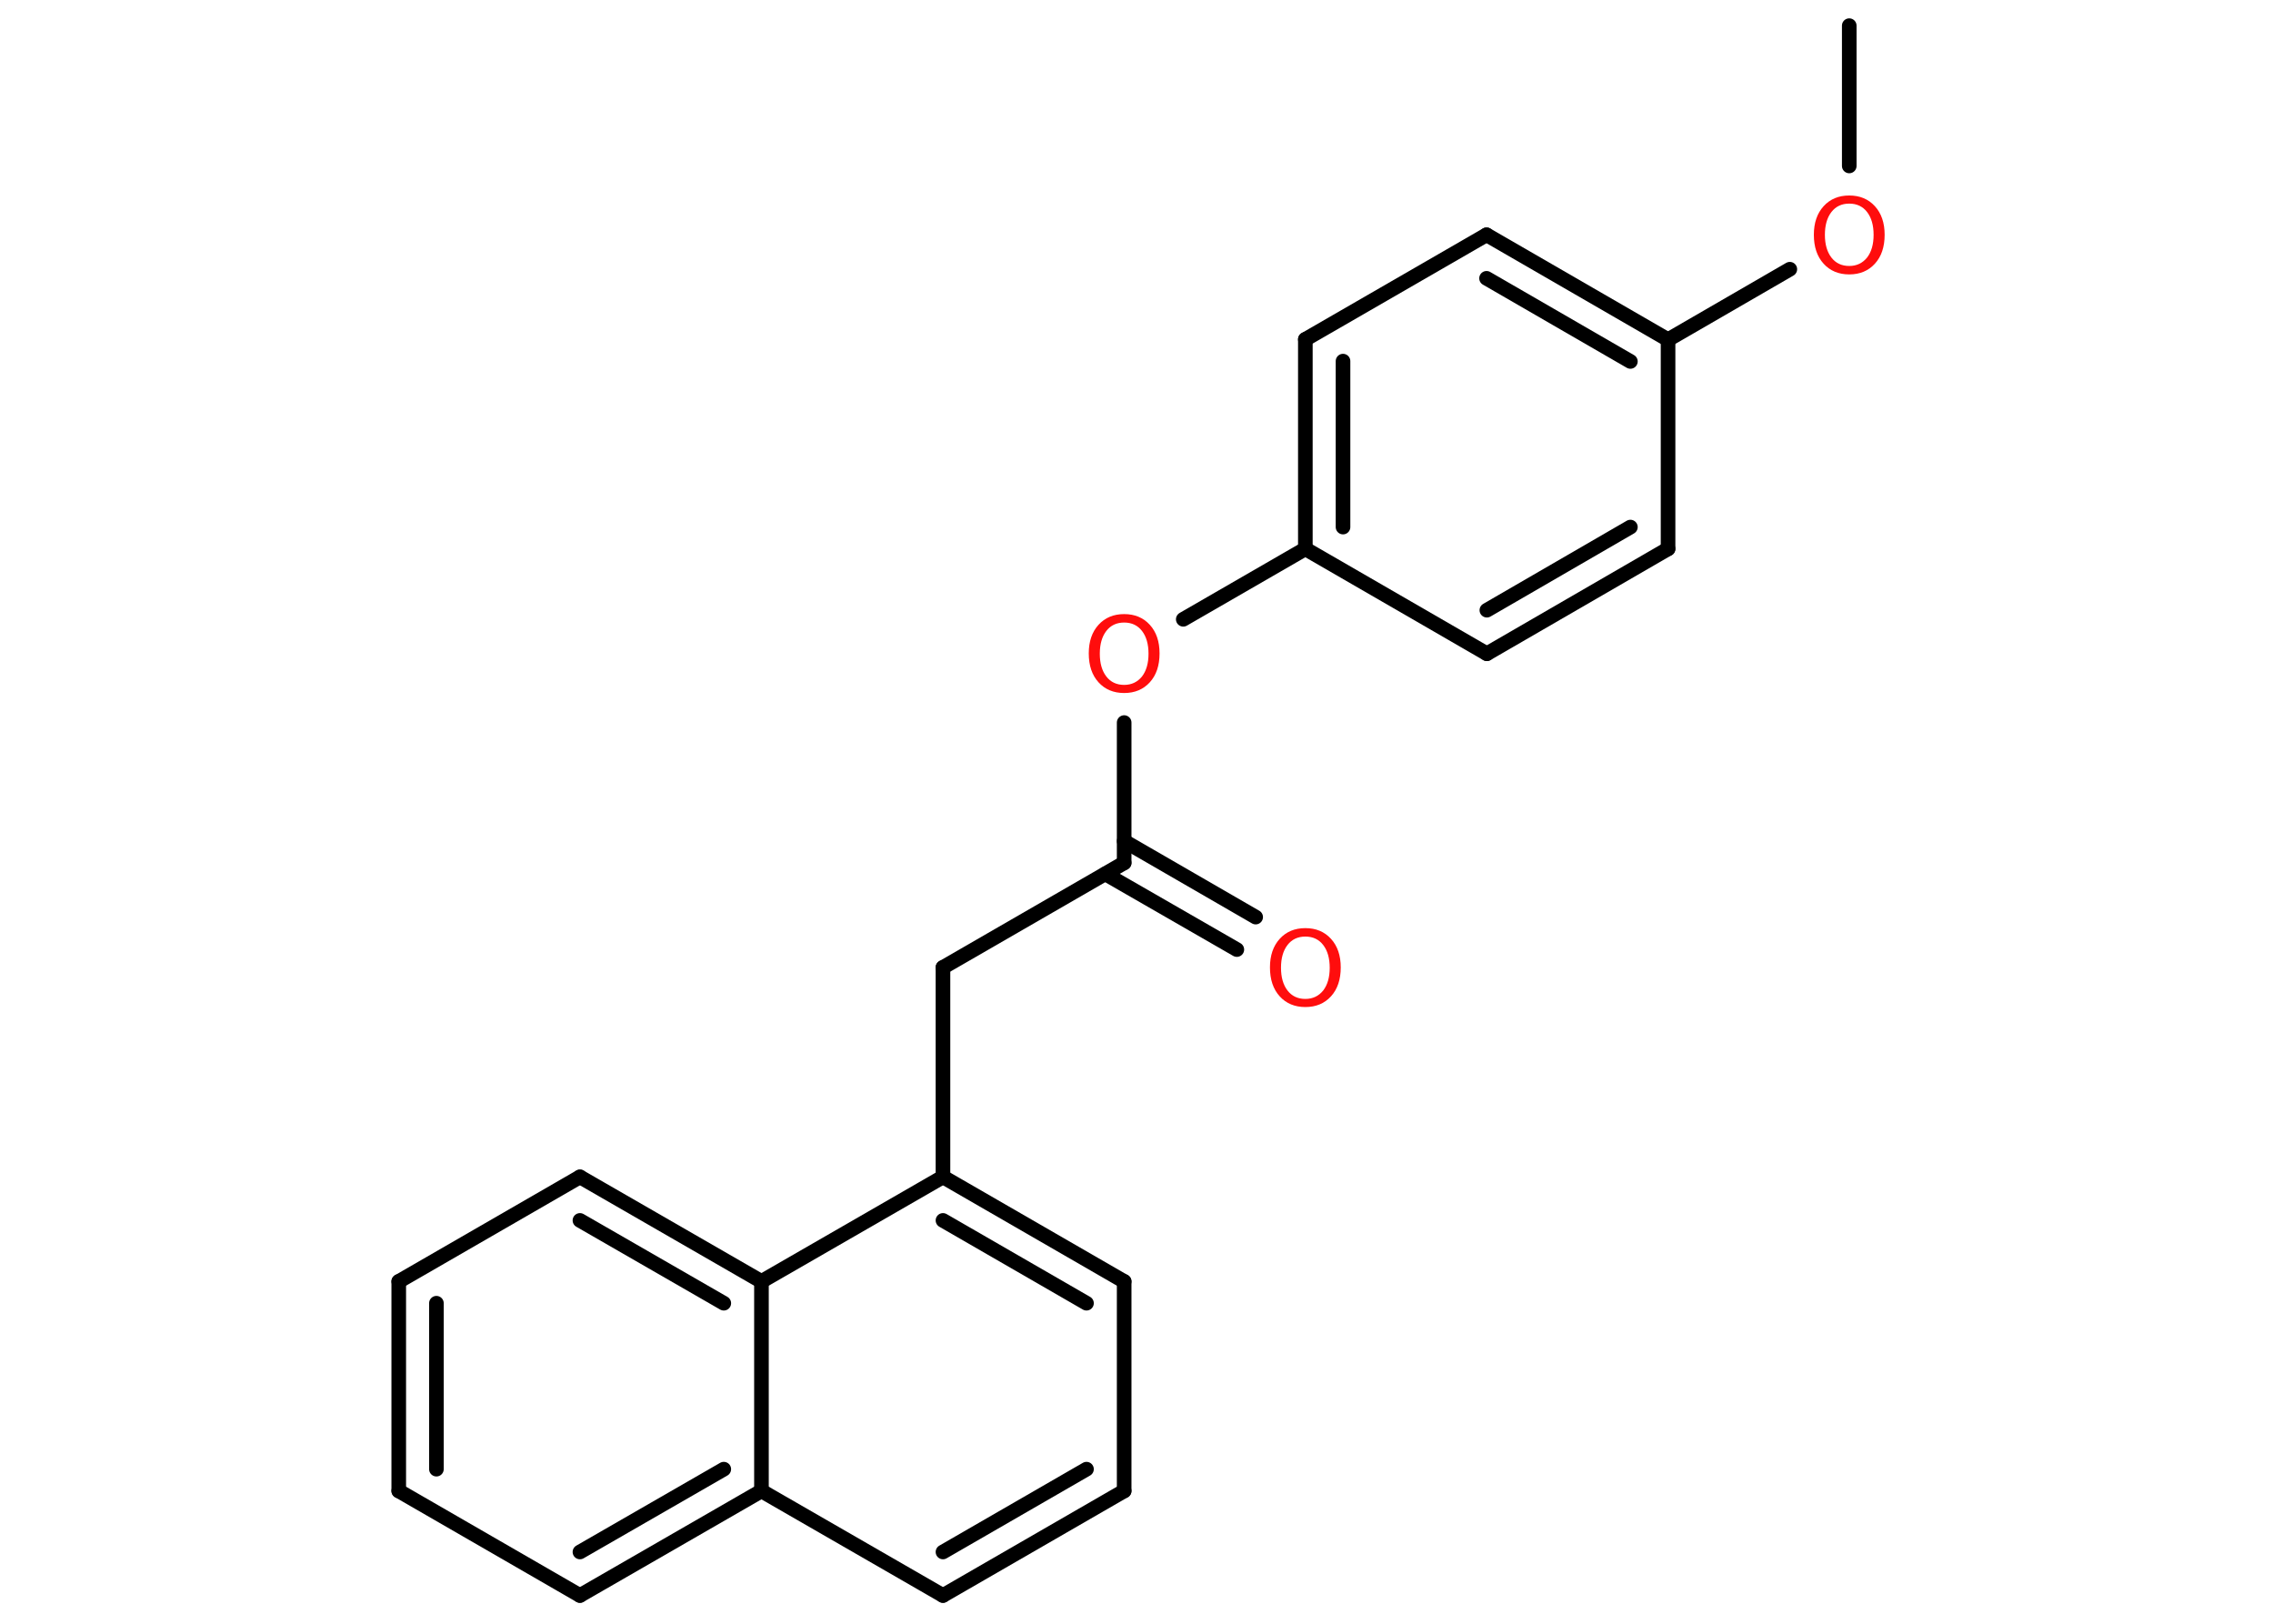 <?xml version='1.0' encoding='UTF-8'?>
<!DOCTYPE svg PUBLIC "-//W3C//DTD SVG 1.1//EN" "http://www.w3.org/Graphics/SVG/1.1/DTD/svg11.dtd">
<svg version='1.2' xmlns='http://www.w3.org/2000/svg' xmlns:xlink='http://www.w3.org/1999/xlink' width='70.0mm' height='50.0mm' viewBox='0 0 70.0 50.0'>
  <desc>Generated by the Chemistry Development Kit (http://github.com/cdk)</desc>
  <g stroke-linecap='round' stroke-linejoin='round' stroke='#000000' stroke-width='.45' fill='#FF0D0D'>
    <rect x='.0' y='.0' width='70.0' height='50.0' fill='#FFFFFF' stroke='none'/>
    <g id='mol1' class='mol'>
      <line id='mol1bnd1' class='bond' x1='56.95' y1='.79' x2='56.95' y2='5.11'/>
      <line id='mol1bnd2' class='bond' x1='55.12' y1='8.29' x2='51.37' y2='10.46'/>
      <g id='mol1bnd3' class='bond'>
        <line x1='51.37' y1='10.46' x2='45.78' y2='7.23'/>
        <line x1='50.21' y1='11.13' x2='45.78' y2='8.57'/>
      </g>
      <line id='mol1bnd4' class='bond' x1='45.78' y1='7.23' x2='40.2' y2='10.45'/>
      <g id='mol1bnd5' class='bond'>
        <line x1='40.2' y1='10.45' x2='40.2' y2='16.9'/>
        <line x1='41.36' y1='11.12' x2='41.36' y2='16.23'/>
      </g>
      <line id='mol1bnd6' class='bond' x1='40.2' y1='16.9' x2='36.44' y2='19.07'/>
      <line id='mol1bnd7' class='bond' x1='34.62' y1='22.25' x2='34.62' y2='26.57'/>
      <g id='mol1bnd8' class='bond'>
        <line x1='34.62' y1='25.9' x2='38.67' y2='28.24'/>
        <line x1='34.04' y1='26.91' x2='38.09' y2='29.24'/>
      </g>
      <line id='mol1bnd9' class='bond' x1='34.62' y1='26.57' x2='29.04' y2='29.79'/>
      <line id='mol1bnd10' class='bond' x1='29.04' y1='29.79' x2='29.04' y2='36.24'/>
      <g id='mol1bnd11' class='bond'>
        <line x1='34.62' y1='39.46' x2='29.04' y2='36.24'/>
        <line x1='33.46' y1='40.13' x2='29.04' y2='37.58'/>
      </g>
      <line id='mol1bnd12' class='bond' x1='34.62' y1='39.46' x2='34.62' y2='45.91'/>
      <g id='mol1bnd13' class='bond'>
        <line x1='29.04' y1='49.13' x2='34.62' y2='45.91'/>
        <line x1='29.04' y1='47.79' x2='33.46' y2='45.24'/>
      </g>
      <line id='mol1bnd14' class='bond' x1='29.04' y1='49.13' x2='23.45' y2='45.91'/>
      <g id='mol1bnd15' class='bond'>
        <line x1='17.86' y1='49.13' x2='23.45' y2='45.91'/>
        <line x1='17.86' y1='47.79' x2='22.29' y2='45.24'/>
      </g>
      <line id='mol1bnd16' class='bond' x1='17.86' y1='49.13' x2='12.28' y2='45.91'/>
      <g id='mol1bnd17' class='bond'>
        <line x1='12.28' y1='39.46' x2='12.28' y2='45.91'/>
        <line x1='13.44' y1='40.13' x2='13.44' y2='45.24'/>
      </g>
      <line id='mol1bnd18' class='bond' x1='12.28' y1='39.46' x2='17.86' y2='36.24'/>
      <g id='mol1bnd19' class='bond'>
        <line x1='23.45' y1='39.46' x2='17.86' y2='36.24'/>
        <line x1='22.29' y1='40.13' x2='17.86' y2='37.58'/>
      </g>
      <line id='mol1bnd20' class='bond' x1='29.04' y1='36.24' x2='23.45' y2='39.46'/>
      <line id='mol1bnd21' class='bond' x1='23.45' y1='45.91' x2='23.45' y2='39.46'/>
      <line id='mol1bnd22' class='bond' x1='40.2' y1='16.9' x2='45.79' y2='20.13'/>
      <g id='mol1bnd23' class='bond'>
        <line x1='45.79' y1='20.13' x2='51.37' y2='16.9'/>
        <line x1='45.79' y1='18.79' x2='50.21' y2='16.23'/>
      </g>
      <line id='mol1bnd24' class='bond' x1='51.37' y1='10.46' x2='51.37' y2='16.9'/>
      <path id='mol1atm2' class='atom' d='M56.95 6.27q-.35 .0 -.55 .26q-.2 .26 -.2 .7q.0 .44 .2 .7q.2 .26 .55 .26q.34 .0 .55 -.26q.2 -.26 .2 -.7q.0 -.44 -.2 -.7q-.2 -.26 -.55 -.26zM56.95 6.02q.49 .0 .79 .33q.3 .33 .3 .88q.0 .56 -.3 .89q-.3 .33 -.79 .33q-.49 .0 -.79 -.33q-.3 -.33 -.3 -.89q.0 -.55 .3 -.88q.3 -.33 .79 -.33z' stroke='none'/>
      <path id='mol1atm7' class='atom' d='M34.62 19.17q-.35 .0 -.55 .26q-.2 .26 -.2 .7q.0 .44 .2 .7q.2 .26 .55 .26q.34 .0 .55 -.26q.2 -.26 .2 -.7q.0 -.44 -.2 -.7q-.2 -.26 -.55 -.26zM34.62 18.91q.49 .0 .79 .33q.3 .33 .3 .88q.0 .56 -.3 .89q-.3 .33 -.79 .33q-.49 .0 -.79 -.33q-.3 -.33 -.3 -.89q.0 -.55 .3 -.88q.3 -.33 .79 -.33z' stroke='none'/>
      <path id='mol1atm9' class='atom' d='M40.2 28.84q-.35 .0 -.55 .26q-.2 .26 -.2 .7q.0 .44 .2 .7q.2 .26 .55 .26q.34 .0 .55 -.26q.2 -.26 .2 -.7q.0 -.44 -.2 -.7q-.2 -.26 -.55 -.26zM40.2 28.58q.49 .0 .79 .33q.3 .33 .3 .88q.0 .56 -.3 .89q-.3 .33 -.79 .33q-.49 .0 -.79 -.33q-.3 -.33 -.3 -.89q.0 -.55 .3 -.88q.3 -.33 .79 -.33z' stroke='none'/>
    </g>
  </g>
</svg>
